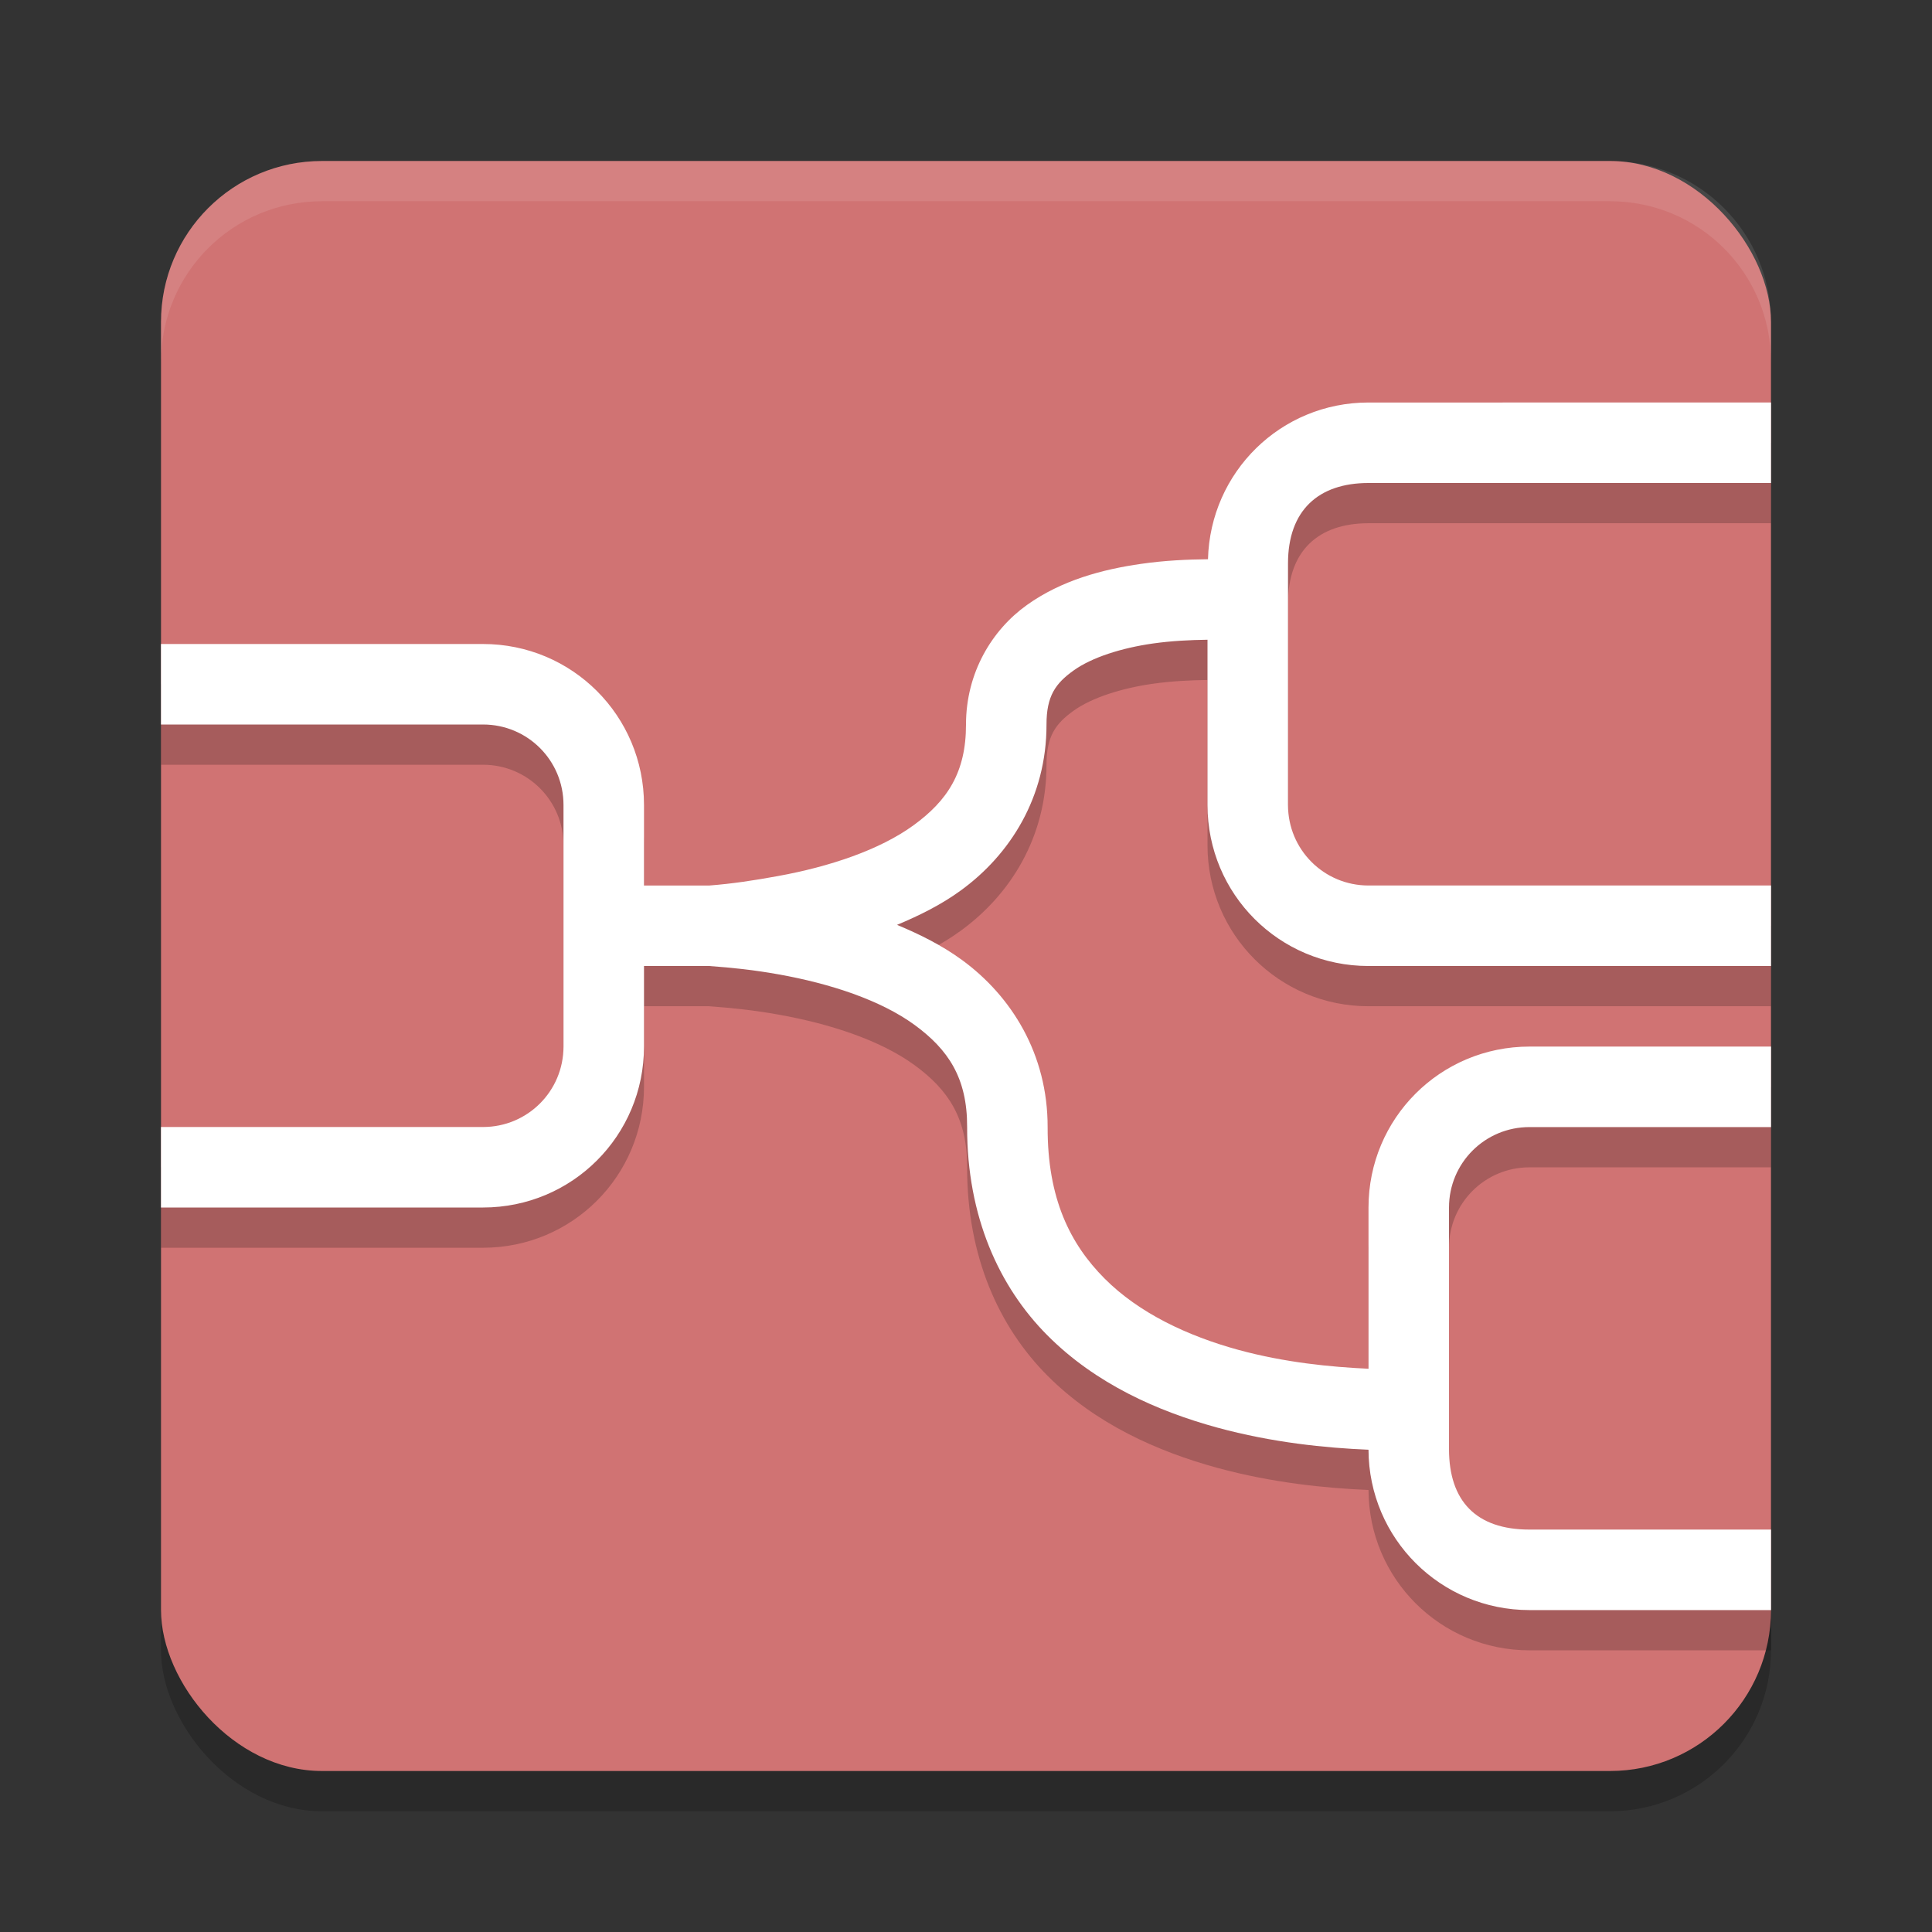 <?xml version="1.0" encoding="UTF-8" standalone="no"?>
<svg
   xmlns:dc="http://purl.org/dc/elements/1.1/"
   xmlns:cc="http://creativecommons.org/ns#"
   xmlns:rdf="http://www.w3.org/1999/02/22-rdf-syntax-ns#"
   xmlns:svg="http://www.w3.org/2000/svg"
   xmlns="http://www.w3.org/2000/svg"
   xmlns:sodipodi="http://sodipodi.sourceforge.net/DTD/sodipodi-0.dtd"
   xmlns:inkscape="http://www.inkscape.org/namespaces/inkscape"
   width="48"
   height="48"
   version="1.1"
   id="svg14"
   sodipodi:docname="node-red-icon.svg"
   inkscape:version="0.92.5 (2060ec1f9f, 2020-04-08)">
  <rect width="100%" height="100%" fill="#333333" stroke="none"/>
  <defs
     id="defs18" />
  <sodipodi:namedview
     pagecolor="#ffffff"
     bordercolor="#d98c8c"
     borderopacity="1"
     objecttolerance="10"
     gridtolerance="10"
     guidetolerance="10"
     inkscape:pageopacity="0"
     inkscape:pageshadow="2"
     inkscape:window-width="765"
     inkscape:window-height="480"
     id="namedview16"
     showgrid="false"
     inkscape:zoom="4.9166667"
     inkscape:cx="24"
     inkscape:cy="24"
     inkscape:window-x="0"
     inkscape:window-y="28"
     inkscape:window-maximized="0"
     inkscape:current-layer="g12" />
  <g
     transform="matrix(2,0,0,2,2,2)"
     id="g12">
    <rect
       x="1"
       y="1.5"
       width="20"
       height="20"
       rx="2"
       ry="2"
       style="opacity:.2"
       id="rect2" />
    <rect
       x="1"
       y="1"
       width="20"
       height="20"
       rx="2"
       ry="2"
       style="fill:#d07373;fill-opacity:1"
       id="rect4" />
    <path
       d="m16 4.5c-1.09 0-1.966 0.864-1.994 1.947-0.26 0.003-0.536 0.015-0.828 0.057-0.484 0.069-0.991 0.204-1.422 0.512-0.431 0.308-0.756 0.838-0.756 1.484 4.67e-4 0.597-0.233 0.947-0.652 1.252-0.419 0.305-1.041 0.514-1.686 0.631-0.295 0.054-0.565 0.095-0.848 0.117h-0.814v-1c0-1.108-0.892-2-2-2h-4v1h4c0.554 0 1 0.446 1 1v3c0 0.554-0.446 1-1 1h-4v1h4c1.108 0 2-0.892 2-2v-1h0.811c0.287 0.021 0.562 0.05 0.861 0.104 0.646 0.115 1.268 0.321 1.688 0.627 0.419 0.306 0.656 0.659 0.654 1.268-0.002 1.114 0.398 1.988 0.998 2.59 0.6 0.602 1.368 0.942 2.109 1.145 0.686 0.187 1.349 0.253 1.879 0.275 0.004 1.104 0.895 1.992 2 1.992h3v-1h-3c-0.665 0-1-0.357-1-1v-3c0-0.554 0.446-1 1-1h3v-1h-3c-1.108 0-2 0.892-2 2v2.002c-0.466-0.021-1.039-0.077-1.615-0.234-0.632-0.173-1.236-0.457-1.664-0.887-0.428-0.43-0.709-0.993-0.707-1.879 0.002-0.911-0.451-1.63-1.064-2.078-0.248-0.181-0.523-0.318-0.807-0.436 0.278-0.116 0.549-0.25 0.793-0.428 0.612-0.445 1.065-1.158 1.064-2.061-2.77e-4 -0.354 0.112-0.511 0.338-0.672 0.225-0.161 0.591-0.278 0.982-0.334 0.233-0.033 0.462-0.044 0.68-0.047v2.053c0 1.108 0.892 2 2 2h5v-1h-5c-0.554 0-1-0.446-1-1v-3c0-0.661 0.379-1 1-1h5v-1z"
       style="opacity:.2"
       id="path6" />
    <path
       d="m16 4c-1.09 0-1.966 0.864-1.994 1.947-0.26 0.003-0.536 0.015-0.828 0.057-0.484 0.069-0.991 0.204-1.422 0.512-0.431 0.308-0.756 0.838-0.756 1.484 4.67e-4 0.597-0.233 0.947-0.652 1.252-0.419 0.305-1.041 0.514-1.686 0.631-0.295 0.054-0.565 0.095-0.848 0.117h-0.814v-1c0-1.108-0.892-2-2-2h-4v1h4c0.554 0 1 0.446 1 1v3c0 0.554-0.446 1-1 1h-4v1h4c1.108 0 2-0.892 2-2v-1h0.811c0.287 0.021 0.562 0.05 0.861 0.104 0.646 0.115 1.268 0.321 1.688 0.627 0.419 0.306 0.656 0.659 0.654 1.268-0.002 1.114 0.398 1.988 0.998 2.59 0.6 0.602 1.368 0.942 2.109 1.145 0.686 0.187 1.349 0.253 1.879 0.275 0.004 1.104 0.895 1.992 2 1.992h3v-1h-3c-0.665 0-1-0.357-1-1v-3c0-0.554 0.446-1 1-1h3v-1h-3c-1.108 0-2 0.892-2 2v2.002c-0.466-0.021-1.039-0.077-1.615-0.234-0.632-0.173-1.236-0.457-1.664-0.887-0.428-0.43-0.709-0.993-0.707-1.879 0.002-0.911-0.451-1.63-1.064-2.078-0.248-0.181-0.523-0.318-0.807-0.436 0.278-0.116 0.549-0.25 0.793-0.428 0.612-0.445 1.065-1.158 1.064-2.061-2.77e-4 -0.354 0.112-0.511 0.338-0.672 0.225-0.161 0.591-0.278 0.982-0.334 0.233-0.033 0.462-0.044 0.68-0.047v2.053c0 1.108 0.892 2 2 2h5v-1h-5c-0.554 0-1-0.446-1-1v-3c0-0.661 0.379-1 1-1h5v-1z"
       style="fill:#ffffff"
       id="path8" />
    <path
       d="m3 1c-1.108 0-2 0.892-2 2v0.5c0-1.108 0.892-2 2-2h16c1.108 0 2 0.892 2 2v-0.5c0-1.108-0.892-2-2-2z"
       style="fill:#ffffff;opacity:.1"
       id="path10" />
  </g>
</svg>
